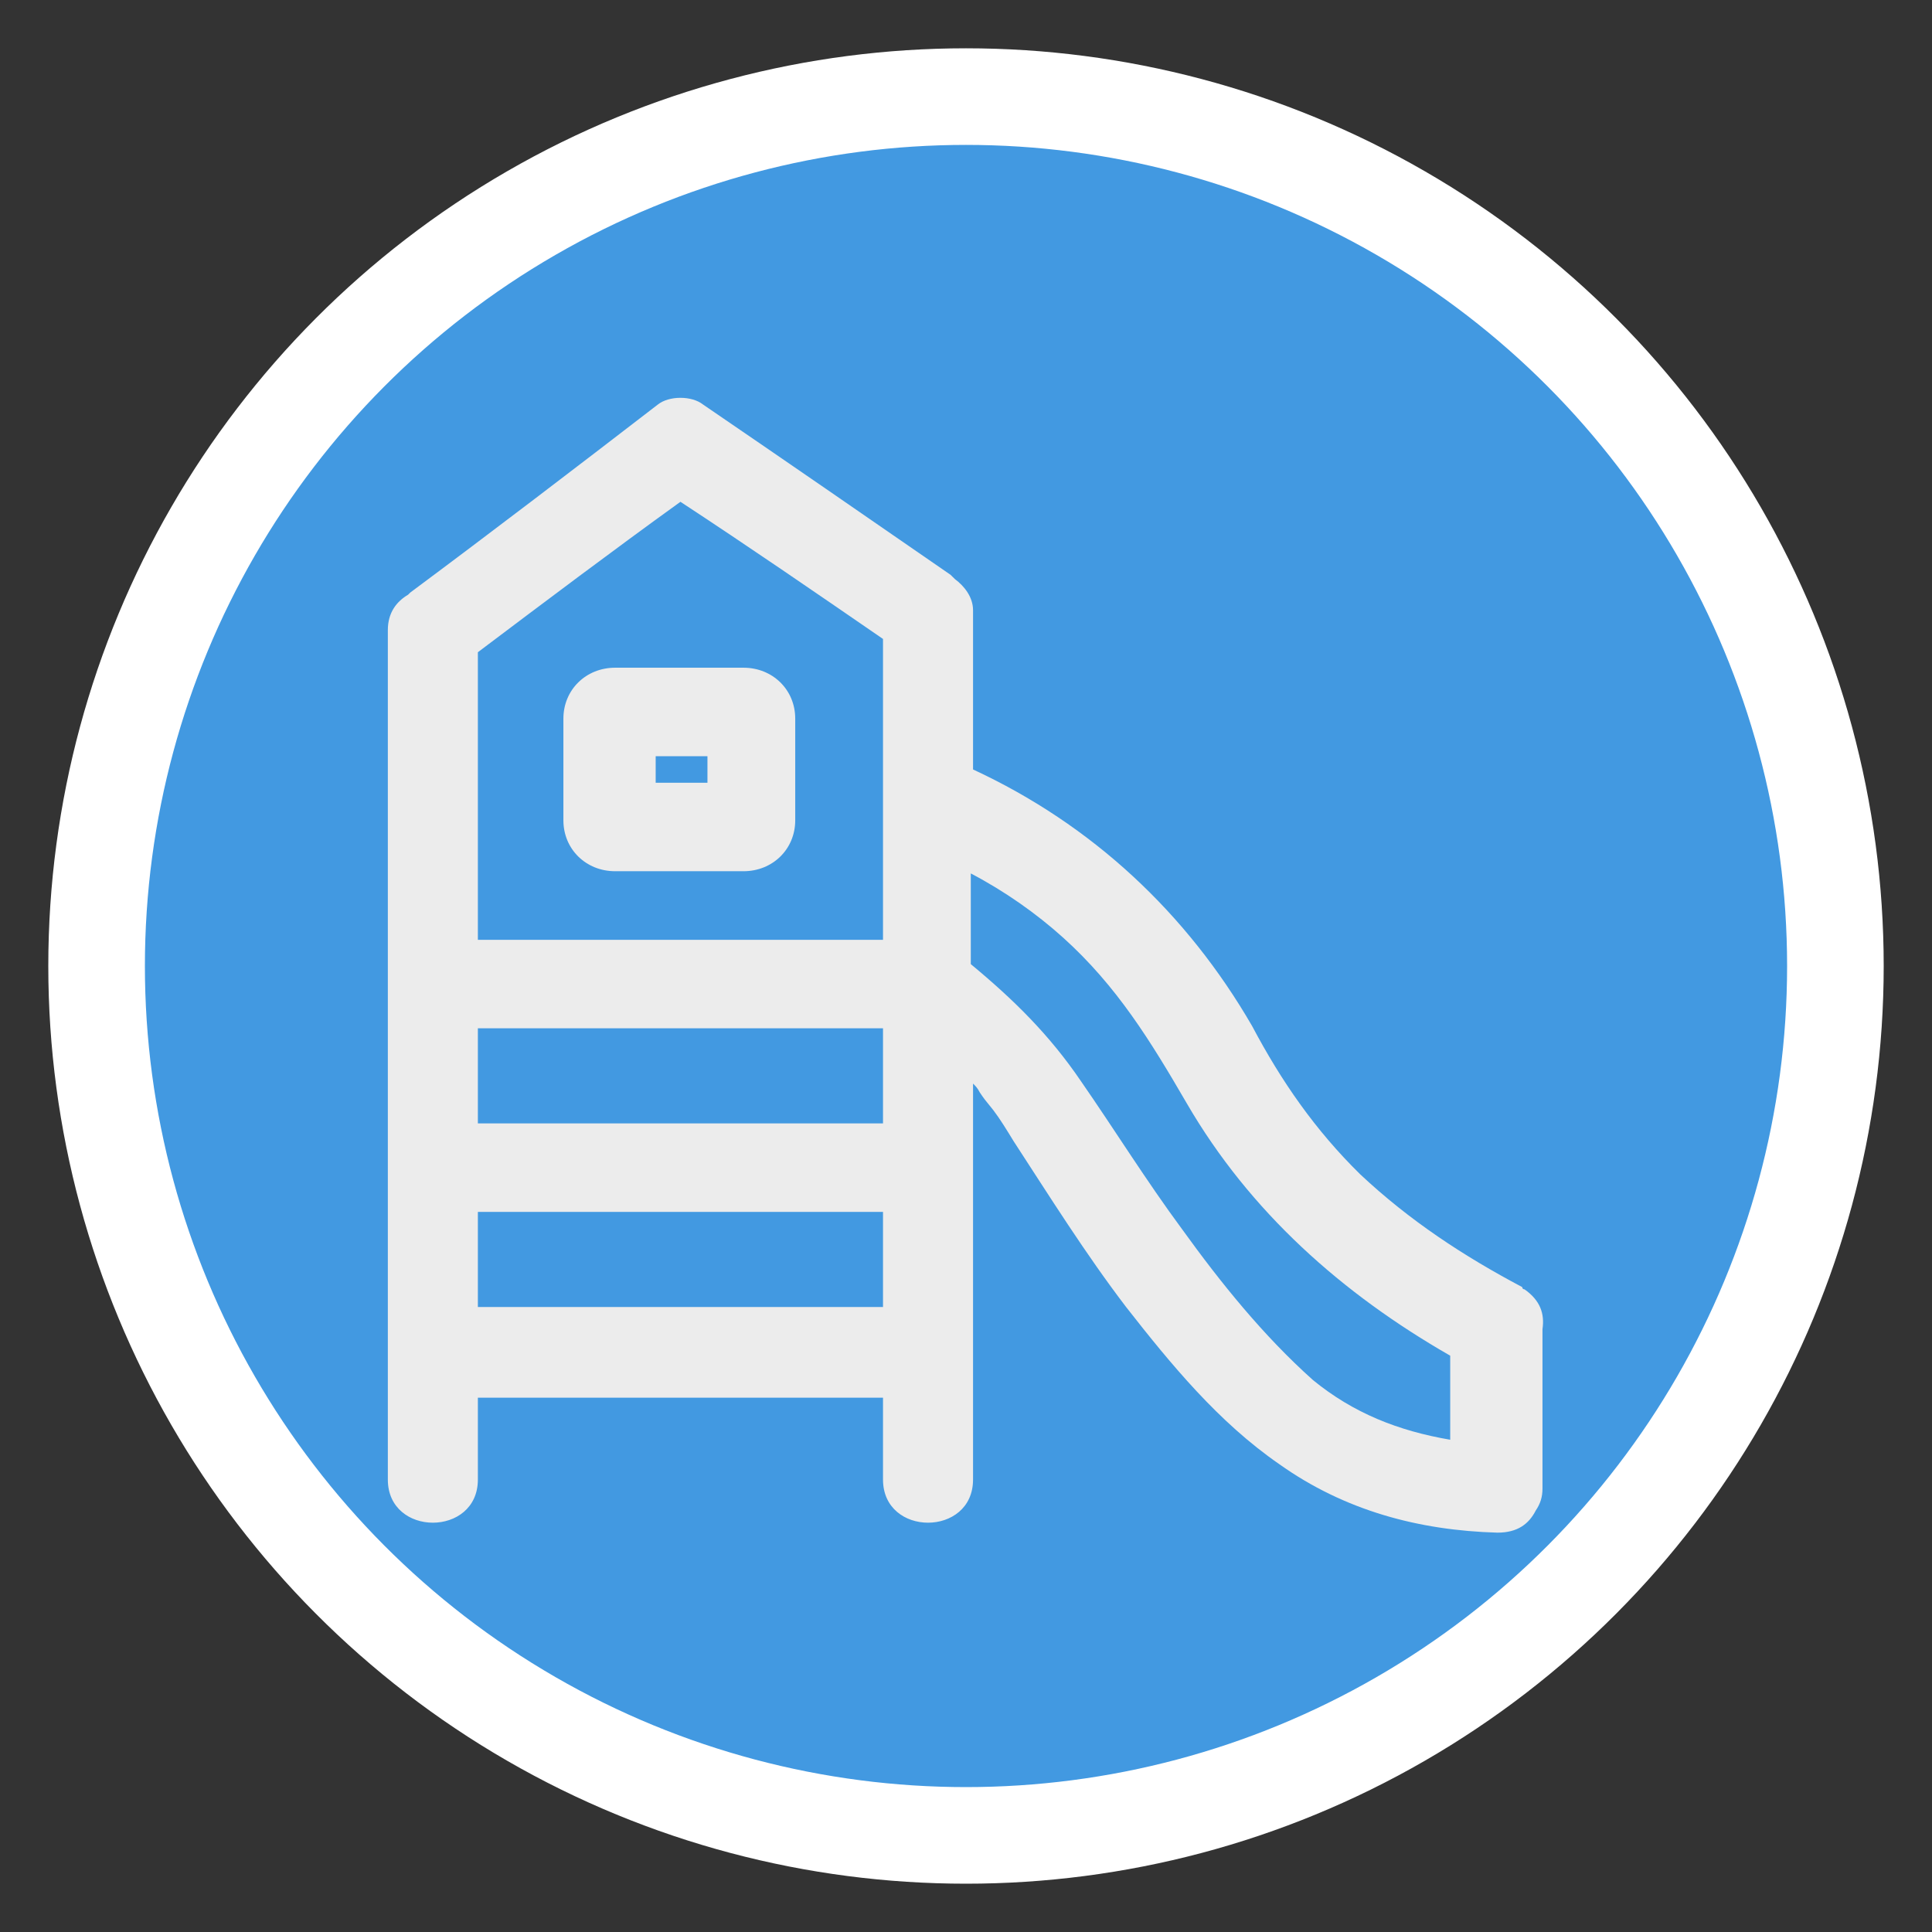 <?xml version="1.0" encoding="UTF-8" standalone="no"?>
<svg
   width="40"
   height="40"
   viewBox="0 0 40 40"
   version="1.1"
   id="svg8"
   sodipodi:docname="playground-icon-blue.svg"
   inkscape:version="1.4 (e7c3feb100, 2024-10-09)"
   xmlns:inkscape="http://www.inkscape.org/namespaces/inkscape"
   xmlns:sodipodi="http://sodipodi.sourceforge.net/DTD/sodipodi-0.dtd"
   xmlns="http://www.w3.org/2000/svg"
   xmlns:svg="http://www.w3.org/2000/svg">
  <rect x="0" y="0" width="40" height="40" fill="#333333" stroke="none"/>
  <defs
     id="defs8" />
  <sodipodi:namedview
     id="namedview8"
     pagecolor="#ffffff"
     bordercolor="#000000"
     borderopacity="0.25"
     inkscape:showpageshadow="2"
     inkscape:pageopacity="0.0"
     inkscape:pagecheckerboard="0"
     inkscape:deskcolor="#d1d1d1"
     inkscape:zoom="19.445436"
     inkscape:cx="21.907454"
     inkscape:cy="16.456303"
     inkscape:window-width="1920"
     inkscape:window-height="963"
     inkscape:window-x="0"
     inkscape:window-y="0"
     inkscape:window-maximized="1"
     inkscape:current-layer="svg8" />
  <!-- Background circle -->
  <circle
     cx="20"
     cy="20"
     r="18"
     stroke="white"
     fill="#4299E1"
     stroke-width="2"
     id="circle1" />
  <!-- Slide (scaled and centered from the original design) -->
  <g
     id="g2"
     transform="matrix(0.466,0,0,0.458,5.094,4.939)"
     style="fill:#ececec">

<path
   d="m 16.4,19.4 c -1.3,0 -2.3,1 -2.3,2.3 v 4.6 c 0,1.3 1,2.3 2.3,2.3 h 5.7 c 1.3,0 2.3,-1 2.3,-2.3 v -4.6 c 0,-1.3 -1,-2.3 -2.3,-2.3 z m 4.1,5.2 h -2.3 v -1.2 h 2.3 z"
   id="path1"
   style="fill:#ececec" />


<path
   d="m 56.8,47.5 c 0,0 0,0 0,0 -0.1,0 -0.1,-0.1 -0.1,-0.1 -2.6,-1.4 -5,-3 -7.2,-5.1 -2,-2 -3.5,-4.2 -4.8,-6.7 -2.9,-5.1 -7.1,-9.1 -12.4,-11.6 0,-0.7 0,-1.4 0,-2.2 0,-1.6 0,-3.2 0,-4.8 0,0 0,-0.1 0,-0.1 0,0 0,0 0,-0.1 0,-0.6 -0.4,-1.1 -0.8,-1.4 -0.1,-0.1 -0.1,-0.1 -0.2,-0.2 -3.7,-2.6 -7.4,-5.2 -11,-7.7 -0.5,-0.4 -1.5,-0.4 -2,0 -3.7,2.9 -7.3,5.7 -11,8.5 0,0 -0.1,0.1 -0.1,0.1 -0.5,0.3 -0.9,0.8 -0.9,1.6 0,11.2 0,22.4 0,33.6 0,1.6 0,3.2 0,4.8 0,2.6 4,2.6 4,0 0,-1.2 0,-2.5 0,-3.7 h 18 c 0,1.2 0,2.5 0,3.7 0,2.6 4,2.6 4,0 0,-6 0,-11.9 0,-17.9 0.1,0.1 0.2,0.2 0.3,0.4 0.2,0.3 0.2,0.3 0.6,0.8 0.3,0.4 0.6,0.9 0.9,1.4 1.6,2.5 3.2,5.1 5,7.5 2,2.6 4.1,5.2 6.8,7.1 2.9,2.1 6.2,3 9.7,3.1 0.9,0 1.4,-0.4 1.7,-1 0.2,-0.3 0.3,-0.6 0.3,-1 0,-2.1 0,-4.2 0,-6.3 0,-0.3 0,-0.6 0,-0.9 0,0 0,0 0,0 0.1,-0.7 -0.1,-1.3 -0.8,-1.8 z M 10.3,35.7 h 18 c 0,1.4 0,2.9 0,4.3 h -18 c 0,-1.4 0,-2.8 0,-4.3 z m 18,-17.6 c 0,4.5 0,9.1 0,13.6 h -18 c 0,-3.1 0,-6.2 0,-9.2 0,-1.3 0,-2.5 0,-3.8 3,-2.3 6,-4.6 9,-6.8 3,2 6,4.1 9,6.2 z M 10.3,44 h 18 c 0,1.4 0,2.9 0,4.3 h -18 c 0,-1.4 0,-2.8 0,-4.3 z m 31.3,0.8 c -1.6,-2.2 -3,-4.5 -4.5,-6.7 -1.4,-2.1 -3,-3.7 -4.9,-5.3 0,-1.4 0,-2.8 0,-4.1 1.5,0.8 2.9,1.8 4.1,2.9 2.4,2.2 3.9,4.7 5.5,7.5 2.8,4.9 6.9,8.6 11.7,11.4 0,1.3 0,2.5 0,3.8 -2.3,-0.4 -4.3,-1.2 -6.1,-2.7 -2.2,-2 -4.1,-4.4 -5.8,-6.8 z"
   id="path2"
   style="fill:#ececec" />


</g>
</svg>
